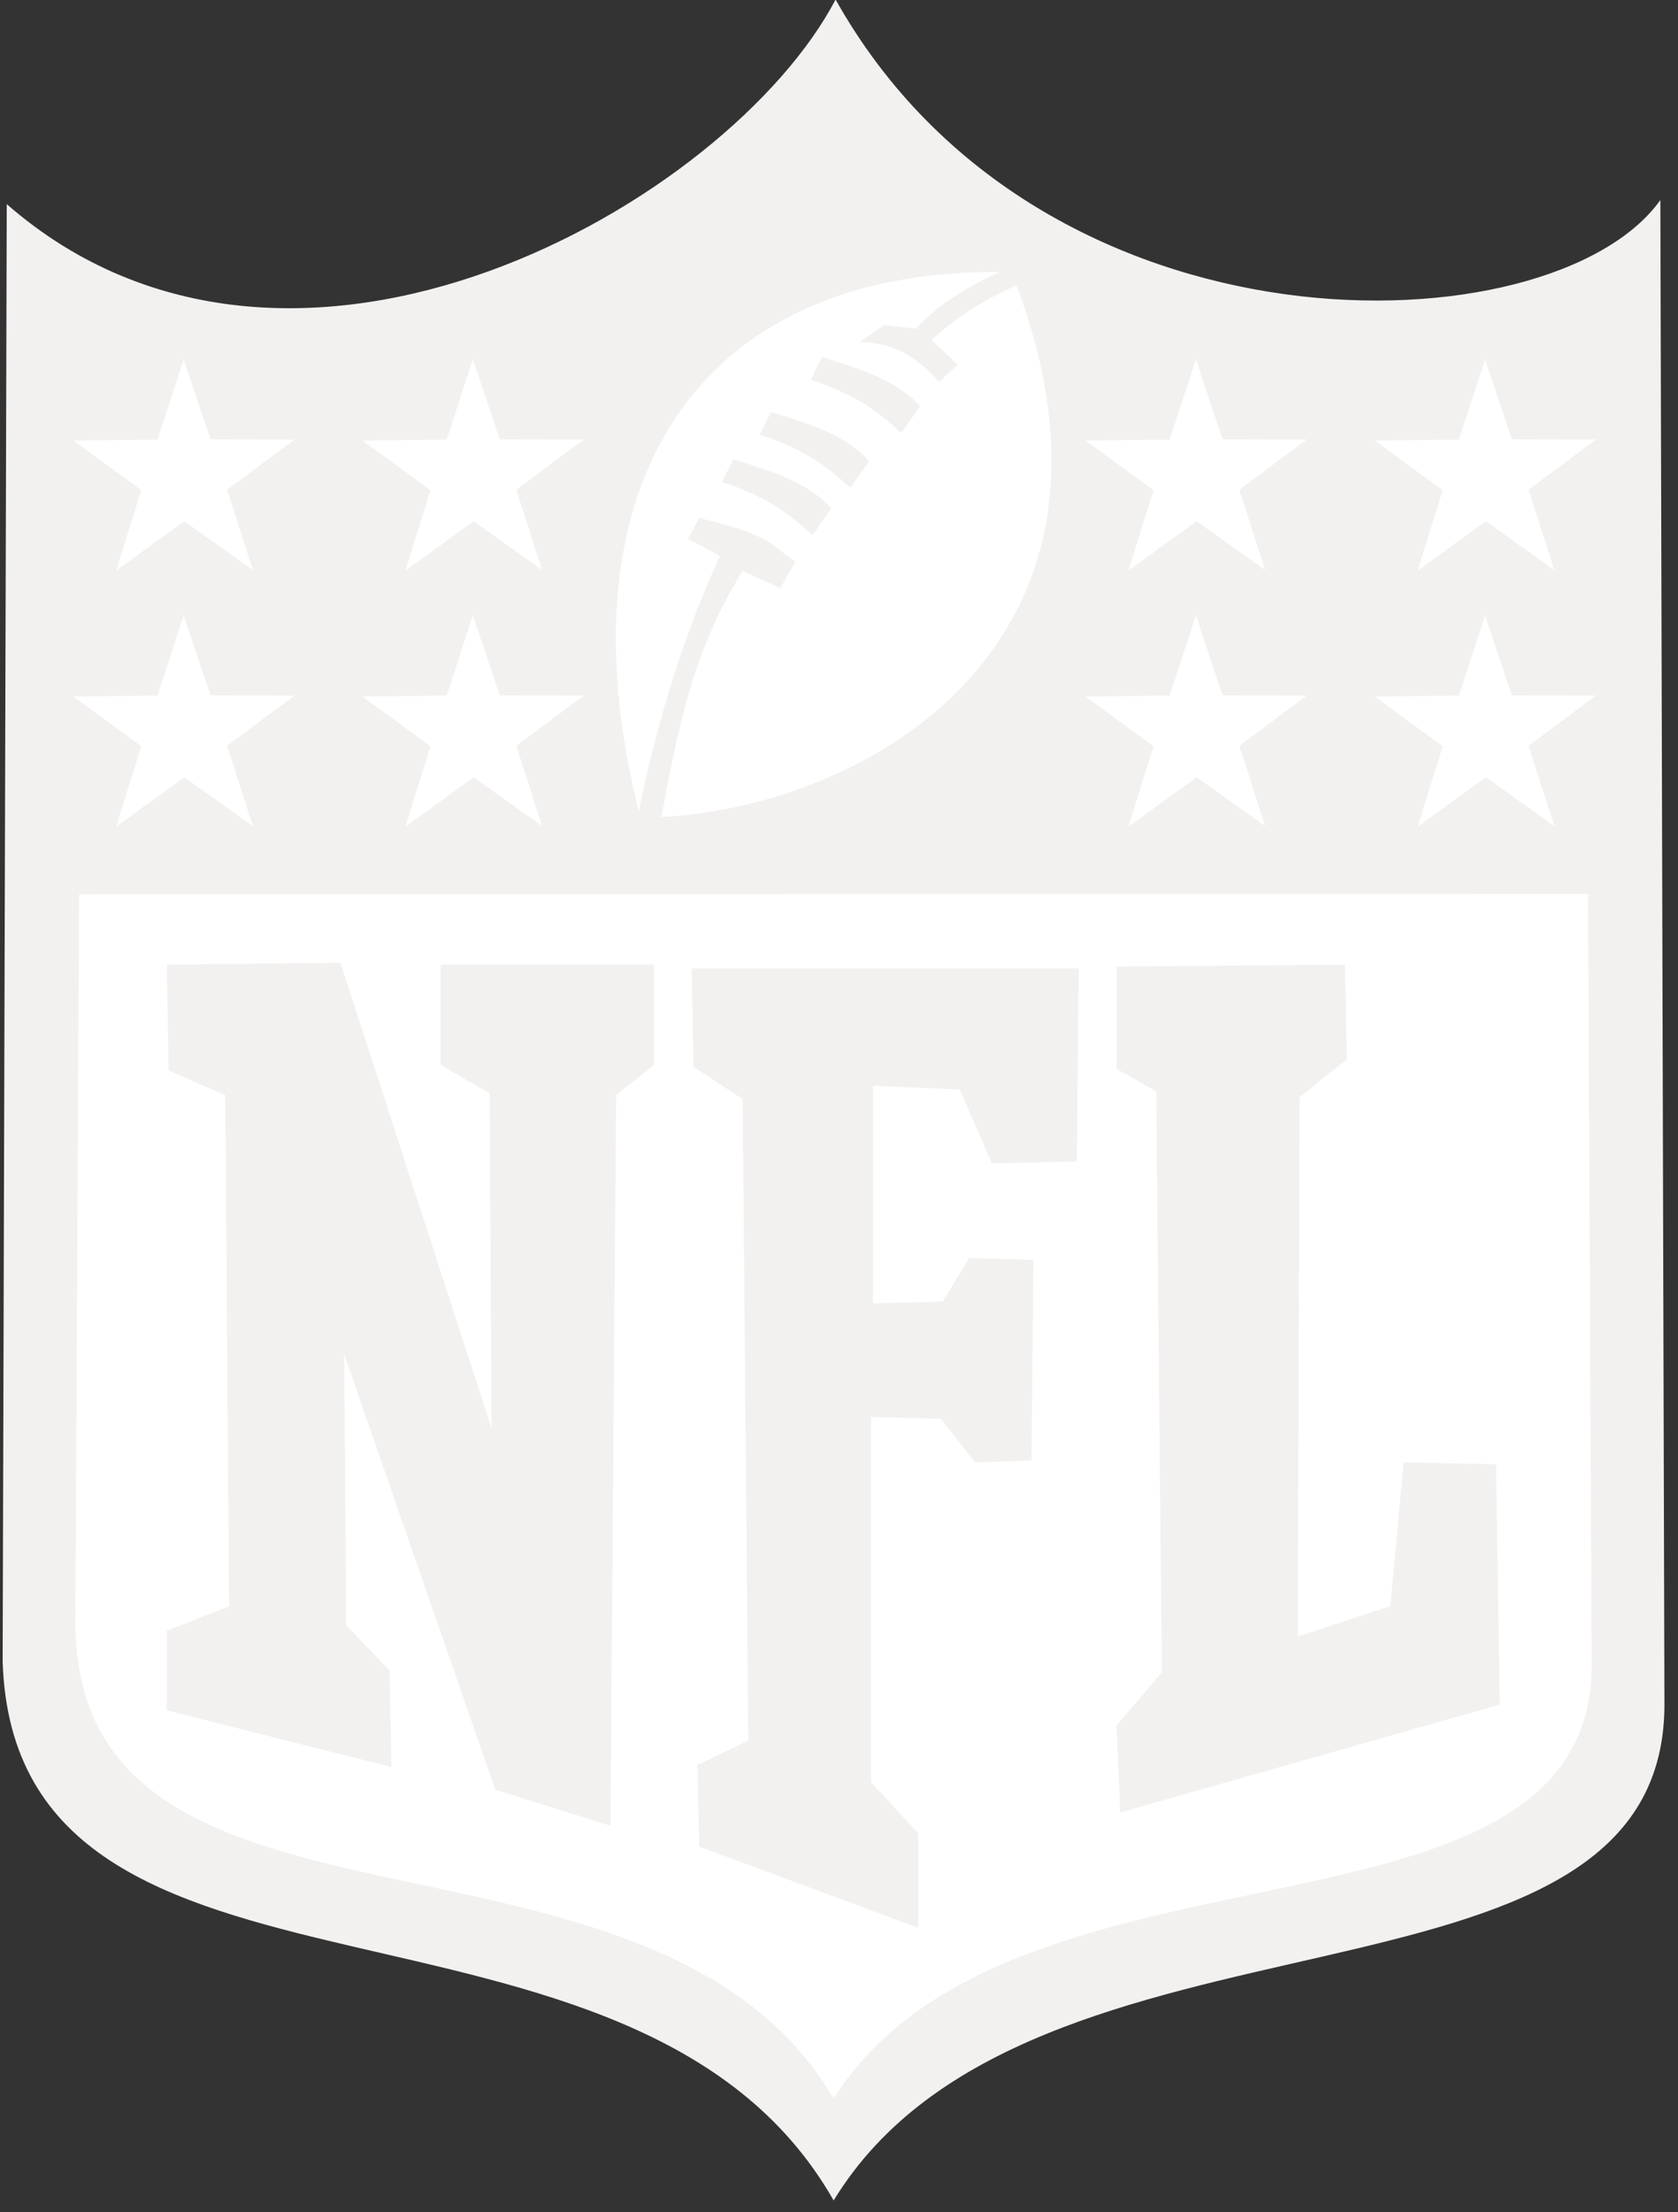<?xml version="1.0" encoding="UTF-8" standalone="no"?>
<svg width="107px" height="141px" viewBox="0 0 107 141" version="1.1" xmlns="http://www.w3.org/2000/svg" xmlns:xlink="http://www.w3.org/1999/xlink" xmlns:sketch="http://www.bohemiancoding.com/sketch/ns">
    <rect x="0" y="0" width="107" height="141" fill="#333333" stroke="none"/>
    <!-- Generator: Sketch 3.1.1 (8761) - http://www.bohemiancoding.com/sketch -->
    <title>NFL_default</title>
    <desc>Created with Sketch.</desc>
    <defs></defs>
    <g id="Clients" stroke="none" stroke-width="1" fill="none" fill-rule="evenodd" sketch:type="MSPage">
        <g sketch:type="MSArtboardGroup" transform="translate(-667, -1479)" id="Group">
            <g sketch:type="MSLayerGroup" transform="translate(235, 972)">
                <g id="NFL" transform="translate(432, 507)" sketch:type="MSShapeGroup">
                    <g id="NFL_default" transform="translate(-0.026, 0.066)">
                        <path d="M0.195,105.838 L0.456,12.946 C18.705,28.856 46.561,12.781 53.308,-0.095 C66.445,23.32 99.021,22.312 105.901,12.685 L106.161,108.665 C106.031,129.758 65.698,119.687 53.185,140.183 C40.488,117.881 0.992,130.584 0.195,105.838 L0.195,105.838 Z" id="path2555" fill="#F3F1EF"></path>
                        <path d="M4.834,103.474 L5.072,56.931 L101.284,56.906 L101.522,105.961 C101.587,125.238 64.602,115.655 53.185,133.681 C41.599,114.066 5.012,125.806 4.834,103.474 L4.834,103.474 Z" id="path3359" fill="#FFFFFF"></path>
                        <path d="M40.759,51.647 C41.997,45.567 43.736,40.157 45.937,35.364 L43.89,34.279 L44.612,32.952 C49.622,34.136 49.247,34.826 50.753,35.726 L49.79,37.415 L47.381,36.329 C44.196,41.347 43.196,46.677 42.204,52.009 C55.331,51.324 73.444,40.977 64.84,18.116 C62.892,18.998 61.049,20.091 59.422,21.614 L61.107,23.182 L59.903,24.268 C58.686,22.954 57.33,21.78 54.846,21.735 L56.412,20.649 L58.459,20.89 C59.449,19.684 61.161,18.478 63.756,17.272 C44.488,17.137 35.546,30.835 40.759,51.647 L40.759,51.647 Z" id="path3345" fill="#FFFFFF"></path>
                        <path d="M16.149,36.259 L11.779,33.154 L7.437,36.298 L9.035,31.175 L4.708,28.01 L10.066,27.949 L11.734,22.849 L13.447,27.934 L18.805,27.947 L14.506,31.151 L16.149,36.259 L16.149,36.259 Z" id="path3327" fill="#FFFFFF"></path>
                        <path d="M34.591,36.259 L30.221,33.154 L25.879,36.298 L27.477,31.175 L23.15,28.01 L28.507,27.949 L30.175,22.849 L31.889,27.934 L37.246,27.947 L32.948,31.151 L34.591,36.259 L34.591,36.259 Z" id="path3329" fill="#FFFFFF"></path>
                        <path d="M16.149,52.578 L11.779,49.473 L7.437,52.617 L9.035,47.494 L4.708,44.329 L10.066,44.268 L11.734,39.167 L13.447,44.253 L18.805,44.266 L14.506,47.47 L16.149,52.578 L16.149,52.578 Z" id="path3333" fill="#FFFFFF"></path>
                        <path d="M34.591,52.578 L30.221,49.473 L25.879,52.617 L27.477,47.494 L23.15,44.329 L28.507,44.268 L30.175,39.167 L31.889,44.253 L37.246,44.266 L32.948,47.47 L34.591,52.578 L34.591,52.578 Z" id="path3335" fill="#FFFFFF"></path>
                        <path d="M80.695,36.259 L76.325,33.154 L71.983,36.298 L73.581,31.175 L69.254,28.01 L74.611,27.949 L76.28,22.849 L77.993,27.934 L83.351,27.947 L79.052,31.151 L80.695,36.259 L80.695,36.259 Z" id="path3337" fill="#FFFFFF"></path>
                        <path d="M99.137,36.259 L94.767,33.154 L90.425,36.298 L92.022,31.175 L87.696,28.01 L93.053,27.949 L94.721,22.849 L96.435,27.934 L101.792,27.947 L97.494,31.151 L99.137,36.259 L99.137,36.259 Z" id="path3339" fill="#FFFFFF"></path>
                        <path d="M80.695,52.578 L76.325,49.473 L71.983,52.617 L73.581,47.494 L69.254,44.329 L74.611,44.268 L76.28,39.167 L77.993,44.253 L83.351,44.266 L79.052,47.47 L80.695,52.578 L80.695,52.578 Z" id="path3341" fill="#FFFFFF"></path>
                        <path d="M99.137,52.578 L94.767,49.473 L90.425,52.617 L92.022,47.494 L87.696,44.329 L93.053,44.268 L94.721,39.167 L96.435,44.253 L101.792,44.266 L97.494,47.47 L99.137,52.578 L99.137,52.578 Z" id="path3343" fill="#FFFFFF"></path>
                        <path d="M46.057,30.66 C48.994,31.584 50.478,32.798 51.836,34.037 L53.04,32.349 C51.574,30.682 49.188,29.936 46.779,29.213 L46.057,30.66 L46.057,30.66 Z" id="path3347" fill="#F3F1EF"></path>
                        <path d="M48.465,27.645 C51.402,28.568 52.886,29.782 54.244,31.022 L55.449,29.333 C53.982,27.666 51.596,26.92 49.188,26.197 L48.465,27.645 L48.465,27.645 Z" id="path3349" fill="#F3F1EF"></path>
                        <path d="M51.716,24.147 C54.652,25.07 56.137,26.285 57.495,27.524 L58.699,25.836 C57.233,24.169 54.847,23.422 52.438,22.7 L51.716,24.147 L51.716,24.147 Z" id="path3351" fill="#F3F1EF"></path>
                        <path d="M10.658,61.417 L10.779,68.172 L14.391,69.74 L14.632,102.306 L10.658,103.874 L10.658,108.939 L24.986,112.558 L24.866,106.407 L22.097,103.512 L21.976,86.264 L31.609,114.005 L38.953,116.297 L39.314,69.74 L41.723,67.81 L41.723,61.417 L28.117,61.417 L28.117,67.81 L31.247,69.619 L31.368,90.968 L21.736,61.296 L10.658,61.417 L10.658,61.417 Z" id="path3353" fill="#F3F1EF"></path>
                        <path d="M44.492,112.437 L44.612,117.624 L58.579,122.81 L58.579,116.779 L55.569,113.523 L55.569,90.244 L60.024,90.365 L62.191,93.139 L65.803,93.018 L65.924,80.233 L61.83,80.112 L60.144,82.887 L55.689,83.007 L55.689,69.136 L61.228,69.378 L63.275,74.082 L68.693,73.961 L68.813,61.658 L44.131,61.658 L44.251,67.93 L47.381,69.981 L47.743,110.869 L44.492,112.437 L44.492,112.437 Z" id="path3355" fill="#F3F1EF"></path>
                        <path d="M71.221,61.538 L71.221,68.051 L73.75,69.498 L74.111,106.527 L71.221,109.904 L71.462,115.453 L95.663,108.578 L95.422,93.259 L89.523,93.139 L88.68,102.306 L82.78,104.235 L82.9,69.86 L85.911,67.448 L85.79,61.417 L71.221,61.538 L71.221,61.538 Z" id="path3357" fill="#F3F1EF"></path>
                    </g>
                </g>
            </g>
        </g>
    </g>
</svg>